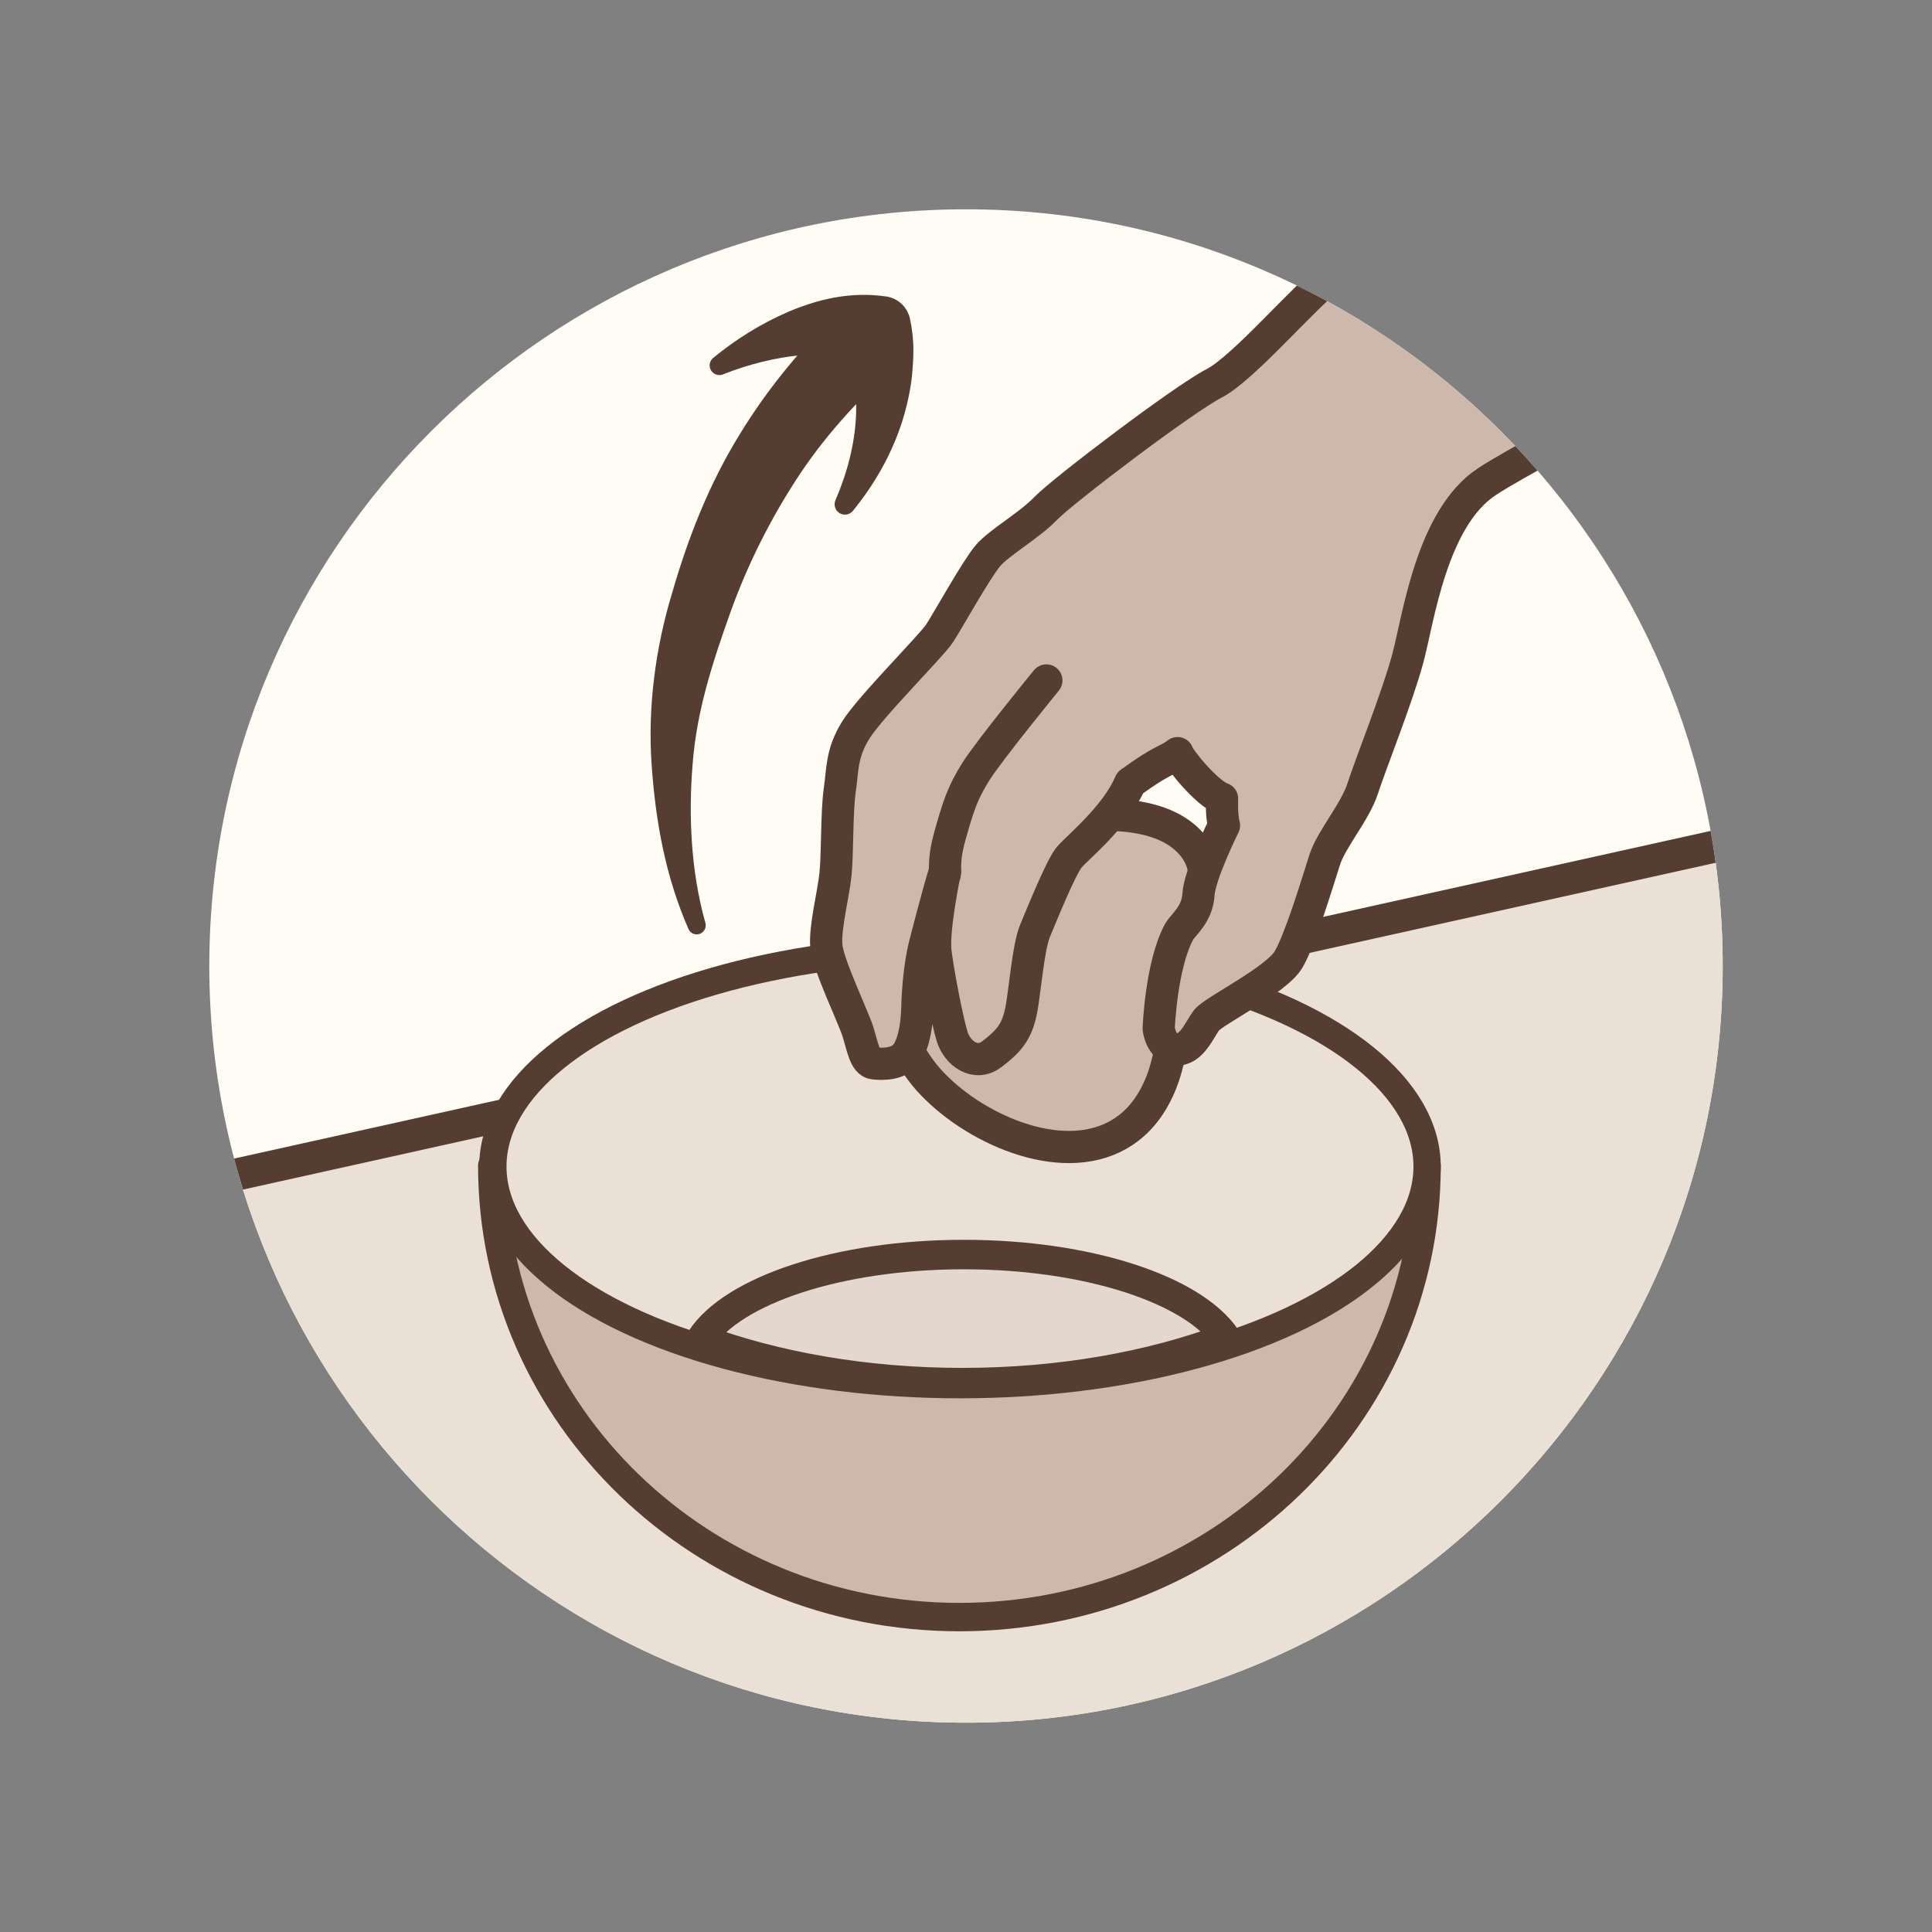 <?xml version="1.0" encoding="utf-8"?>
<!-- Generator: Adobe Illustrator 16.0.0, SVG Export Plug-In . SVG Version: 6.00 Build 0)  -->
<!DOCTYPE svg PUBLIC "-//W3C//DTD SVG 1.1//EN" "http://www.w3.org/Graphics/SVG/1.1/DTD/svg11.dtd">
<svg version="1.1" id="Layer_1" xmlns="http://www.w3.org/2000/svg" xmlns:xlink="http://www.w3.org/1999/xlink" x="0px" y="0px"
	 width="60px" height="60px" viewBox="0 0 60 60" enable-background="new 0 0 60 60" xml:space="preserve">
<rect x="0" y="0" width="60" height="60" fill="#808080" stroke="none"/>
<g>
	<defs>
		<path id="SVGID_37_" d="M29.999,53.5C17.041,53.5,6.5,42.958,6.5,30c0-12.96,10.541-23.5,23.499-23.5
			C42.958,6.5,53.5,17.04,53.5,30C53.5,42.958,42.958,53.5,29.999,53.5z"/>
	</defs>
	<clipPath id="SVGID_2_">
		<use xlink:href="#SVGID_37_"  overflow="visible"/>
	</clipPath>
	<rect x="0.625" y="0.625" clip-path="url(#SVGID_2_)" fill="#FFFCF5" width="58.75" height="58.75"/>
	<g clip-path="url(#SVGID_2_)">
		<polygon fill="#EBE0D5" stroke="#553E31" stroke-miterlimit="10" points="57.76,25.288 3.019,37.436 20.693,57.916 53.253,55.052 
					"/>
		
			<path fill="#CDB8AB" stroke="#553E31" stroke-width="0.882" stroke-linecap="round" stroke-linejoin="round" stroke-miterlimit="10" d="
			M44.303,36.201c0,7.741-6.495,14.019-14.508,14.019s-14.507-6.277-14.507-14.019"/>
		
			<ellipse fill="#EBE0D5" stroke="#553E31" stroke-width="0.848" stroke-linecap="round" stroke-linejoin="round" stroke-miterlimit="10" cx="29.813" cy="36.229" rx="14.507" ry="6.773"/>
		
			<path fill="#E4D7CD" stroke="#553E31" stroke-width="0.916" stroke-linecap="round" stroke-linejoin="round" stroke-miterlimit="10" d="
			M21.771,41.585c2.317,0.854,5.109,1.354,8.117,1.354c3.038,0,5.858-0.512,8.188-1.384c-1.007-1.496-4.27-2.594-8.144-2.594
			C26.036,38.962,22.756,40.073,21.771,41.585z"/>
		<g>
			<path fill="#CDB8AB" stroke="#553E31" stroke-linecap="round" stroke-linejoin="round" stroke-miterlimit="10" d="M34.727,35.246
				c0.441-0.248,0.83-0.632,1.127-1.179c0.637-1.16,0.571-2.5,0.775-3.768c0.209-1.297,1.467-2.983,0.301-4.169
				c-1.024-1.043-2.941-0.832-4.265-0.792c-1.5,0.046-2.284,0.617-3.304,1.51c-0.905,0.796-1.504,2.39-1.69,3.546
				c-0.169,1.045,0.498,2.392,1.166,3.139C30.177,35.031,32.911,36.271,34.727,35.246z"/>
			<path fill="#CDB8AB" stroke="#553E31" stroke-linecap="round" stroke-linejoin="round" stroke-miterlimit="10" d="M46.546,3.827
				c0,0-4.312,4.144-5.135,4.71c-0.823,0.565-2.767,2.887-3.71,3.371c-0.942,0.483-4.689,3.327-5.225,3.881
				c-0.538,0.553-1.438,1.051-1.794,1.467c-0.356,0.417-1.238,2.006-1.495,2.402c-0.256,0.399-2.174,2.302-2.617,3.026
				c-0.444,0.723-0.396,1.21-0.492,1.866c-0.094,0.657-0.068,1.963-0.129,2.584c-0.061,0.62-0.333,1.652-0.288,2.231
				c0.045,0.581,0.832,2.198,0.98,2.667c0.148,0.468,0.218,0.961,0.492,0.991c0.274,0.033,0.771,0.034,1.002-0.277
				c0,0,0.324-0.309,0.355-1.479c0.029-1.173,0.229-1.914,0.229-1.914s0.438-1.72,0.63-2.302c0,0-0.383,1.824-0.297,2.512
				c0.086,0.686,0.36,2.111,0.518,2.628c0.159,0.518,0.723,0.94,1.236,0.545c0.517-0.395,0.762-0.678,0.896-1.3
				c0.132-0.624,0.218-1.992,0.447-2.541c0.229-0.548,0.802-1.966,1.055-2.27c0.254-0.306,1.449-1.26,1.894-2.313
				c0.99-0.73,1.192-0.695,1.471-0.923c0.059,0.206,0.931,1.26,1.383,1.413c0,0-0.023,0.548,0.061,0.832
				c0,0-0.756,1.519-0.794,2.146s-0.482,0.942-0.599,1.154c-0.562,1.027-0.636,3.007-0.636,3.007s0.063,0.617,0.538,0.65
				c0.487,0.033,0.729-0.622,0.953-0.912c0.226-0.29,2.171-1.24,2.546-1.887c0.376-0.649,0.911-2.449,1.121-3.097
				c0.211-0.648,0.946-1.48,1.181-2.217c0.236-0.735,1.076-2.831,1.399-4.036c0.325-1.206,0.732-4.349,2.453-5.482
				c1.72-1.134,9.973-5.274,11.957-6.263c1.985-0.986,2.535-1.419,2.535-1.419L46.546,3.827z"/>
			<path fill="#CDB8AB" stroke="#553E31" stroke-linecap="round" stroke-linejoin="round" stroke-miterlimit="10" d="M32.496,21.132
				c0,0-1.751,2.142-2.183,2.82c-0.431,0.678-0.563,1.136-0.776,1.877c-0.214,0.742-0.176,0.918-0.195,1.313"/>
		</g>
		<g>
			<g>
				<path fill="#553E31" d="M27.811,10.926c-0.337,0.867-0.966,1.318-1.497,1.922c-0.535,0.587-1.027,1.209-1.469,1.869
					c-0.877,1.323-1.613,2.766-2.164,4.307c-0.556,1.562-1.048,3.064-1.171,4.711c-0.134,1.615-0.047,3.336,0.387,4.892l0.01,0.035
					c0.042,0.149-0.046,0.304-0.195,0.346c-0.136,0.038-0.277-0.032-0.332-0.158c-0.718-1.645-1.025-3.358-1.145-5.132
					c-0.122-1.762,0.126-3.616,0.631-5.278c0.486-1.692,1.14-3.382,2.091-4.926c0.47-0.773,1.001-1.513,1.581-2.208
					c0.583-0.68,1.159-1.429,2.094-1.689c0.523-0.146,1.066,0.16,1.213,0.685c0.06,0.213,0.044,0.429-0.031,0.62L27.811,10.926z"/>
			</g>
			<g>
				<path fill="#553E31" d="M22.15,11.114c0.707-0.578,1.469-1.058,2.342-1.436c0.867-0.363,1.872-0.636,3.019-0.472l0.009,0.001
					c0.377,0.054,0.664,0.34,0.74,0.692c0.15,0.713,0.112,1.194,0.064,1.762c-0.06,0.542-0.183,1.064-0.35,1.562
					c-0.338,0.994-0.864,1.877-1.486,2.642c-0.111,0.137-0.313,0.158-0.451,0.046c-0.113-0.093-0.146-0.251-0.09-0.38
					c0.367-0.847,0.593-1.731,0.636-2.593c0.02-0.431-0.002-0.854-0.071-1.258c-0.063-0.378-0.201-0.848-0.33-1.04l0.749,0.693
					c-0.524-0.287-1.293-0.376-2.077-0.3c-0.786,0.074-1.617,0.284-2.385,0.588l-0.016,0.007c-0.155,0.062-0.331-0.015-0.393-0.17
					C22.011,11.334,22.051,11.195,22.15,11.114z"/>
			</g>
		</g>
	</g>
</g>
</svg>
